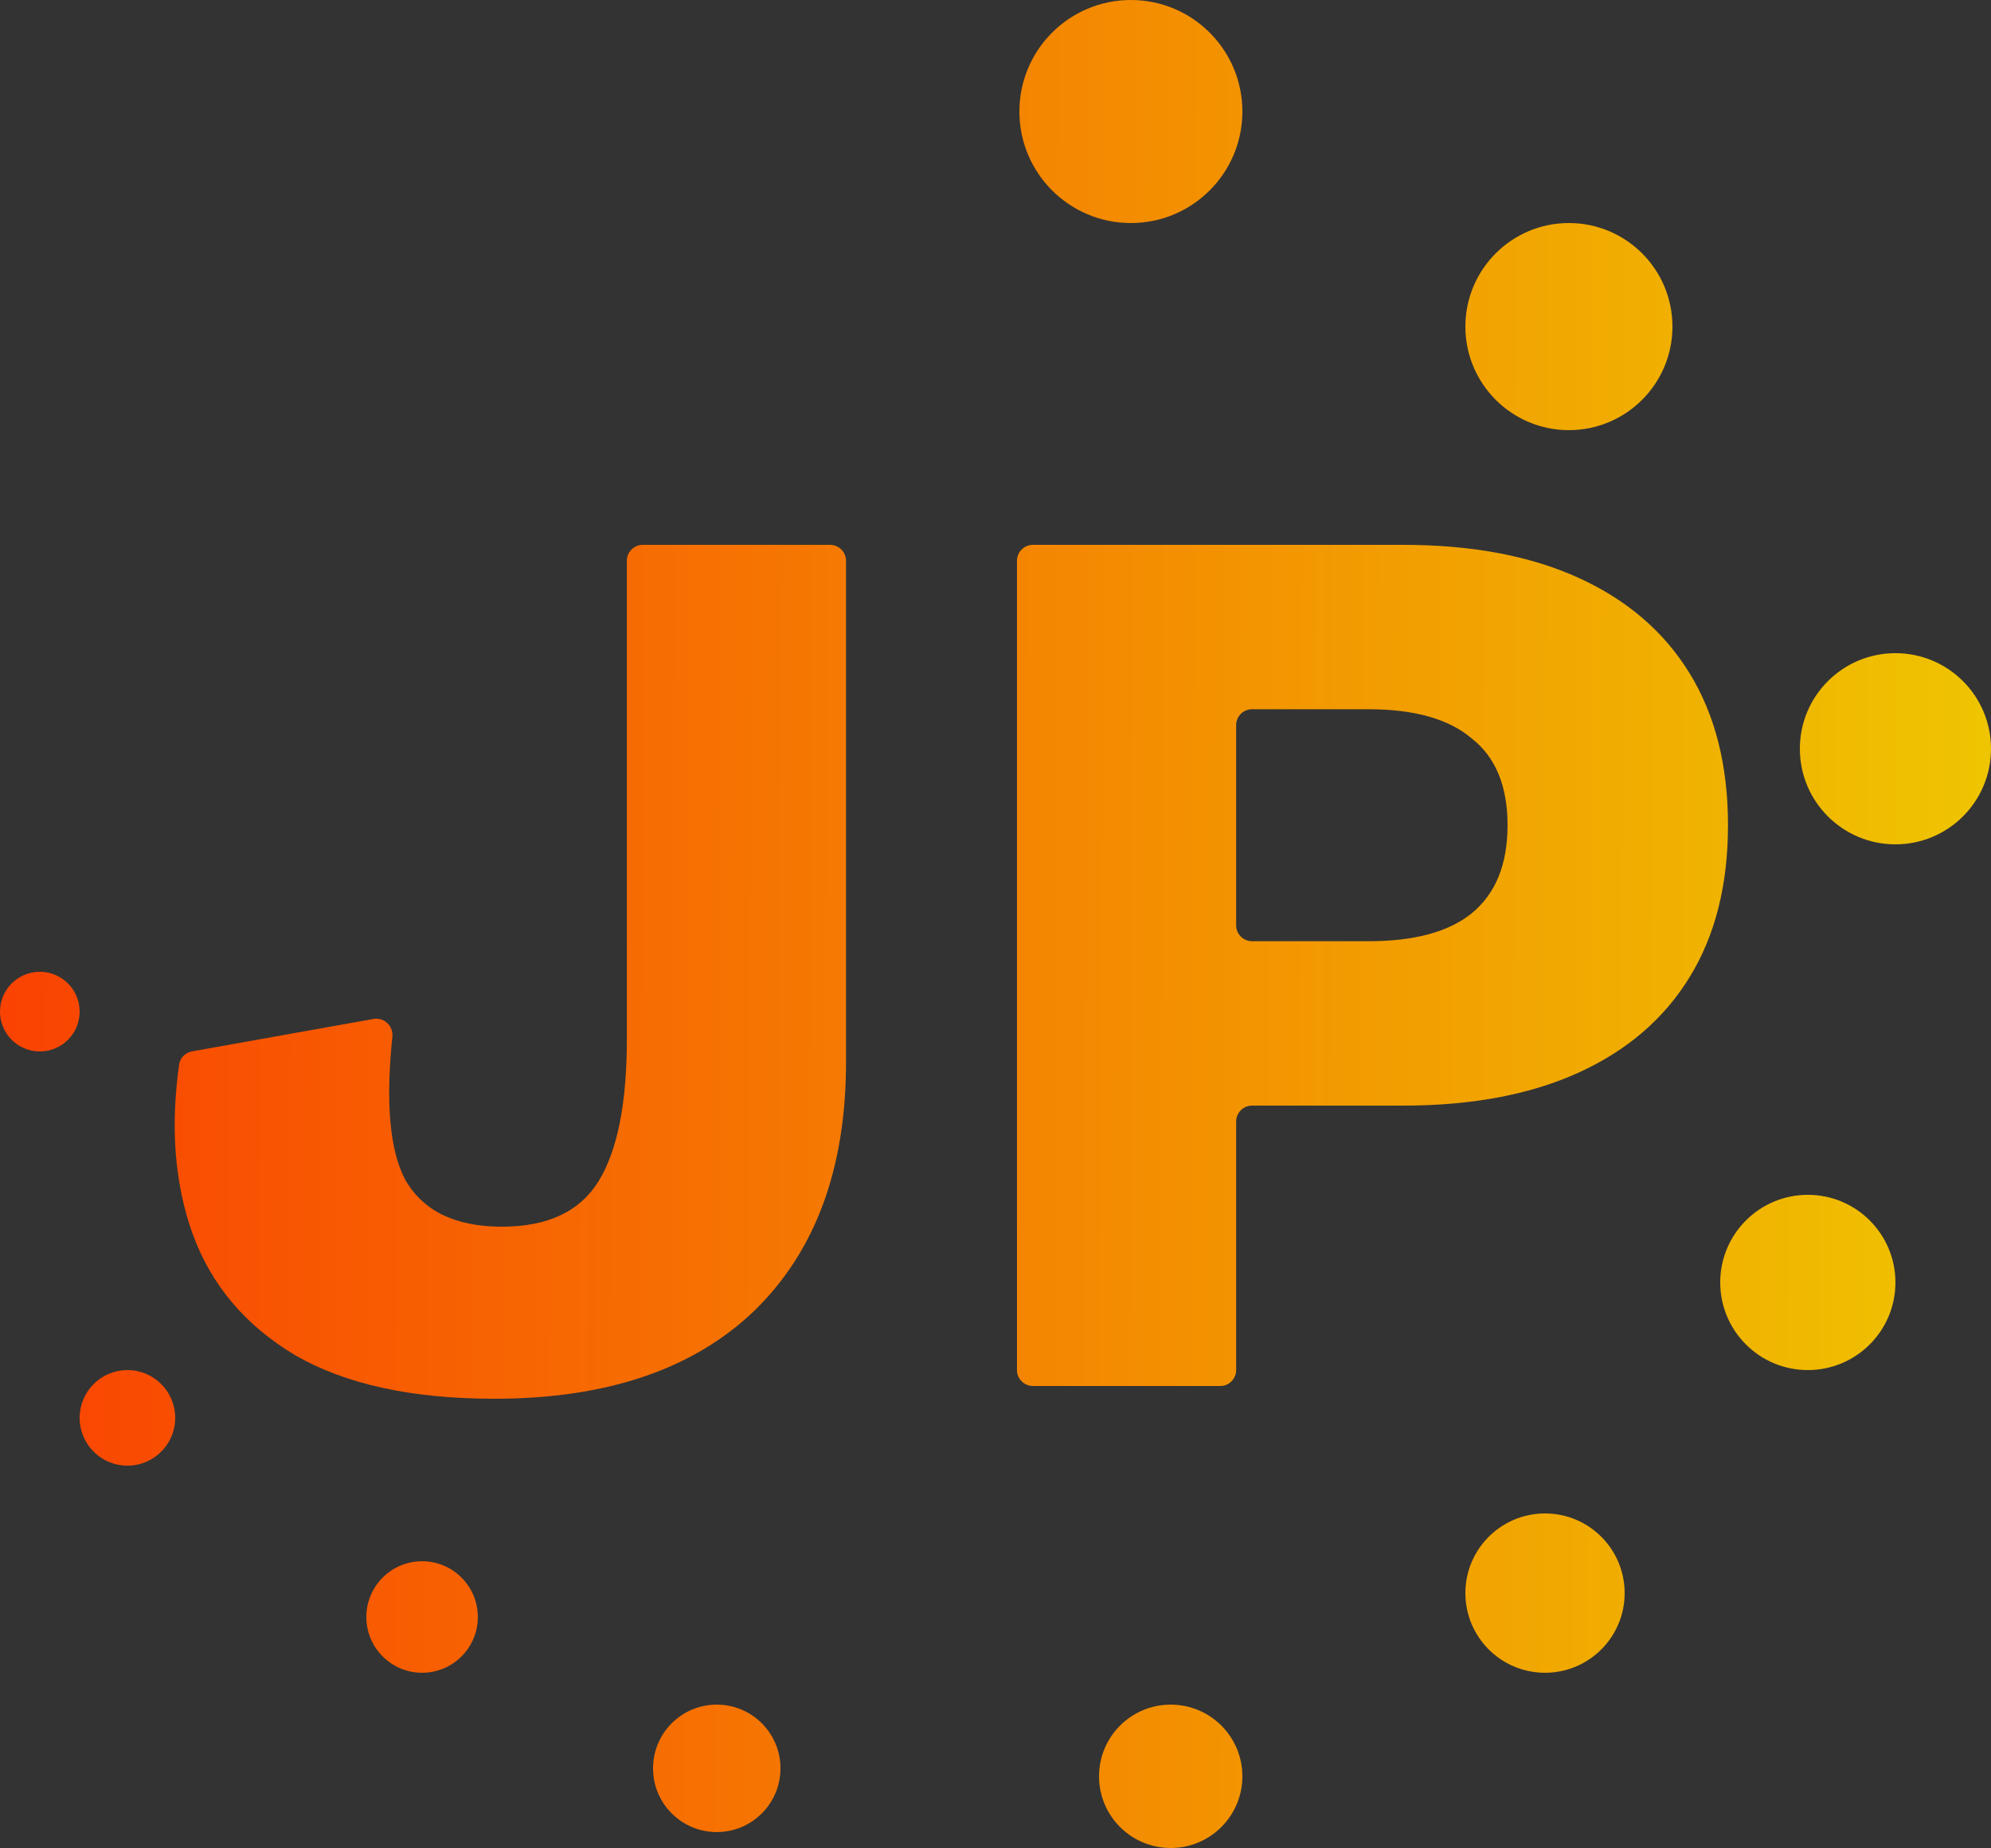 <svg width="125" height="116" viewBox="0 0 125 116" fill="none" xmlns="http://www.w3.org/2000/svg">
<rect x="0" y="0" width="125" height="116" fill="#333333" stroke="none"/>
<path d="M52.115 34.2C52.667 34.2 53.115 34.648 53.115 35.2V66.68C53.115 73.347 51.195 78.547 47.355 82.28C43.515 85.96 38.075 87.8 31.035 87.8C25.861 87.8 21.701 86.893 18.555 85.08C15.408 83.213 13.248 80.653 12.075 77.4C10.967 74.277 10.691 70.751 11.248 66.819C11.307 66.4 11.634 66.07 12.051 65.996L23.449 63.96C24.115 63.841 24.704 64.405 24.634 65.078C24.203 69.221 24.47 72.208 25.435 74.04C26.555 76.013 28.581 77 31.515 77C34.395 77 36.421 76.04 37.595 74.12C38.768 72.2 39.355 69.24 39.355 65.24V35.2C39.355 34.648 39.802 34.2 40.355 34.2H52.115Z" fill="url(#paint0_linear_27_27)"/>
<path d="M88.088 34.2C92.408 34.2 96.088 34.893 99.128 36.28C102.168 37.667 104.488 39.667 106.088 42.28C107.688 44.893 108.488 48.067 108.488 51.8C108.488 55.533 107.688 58.707 106.088 61.32C104.488 63.933 102.168 65.933 99.128 67.32C96.088 68.707 92.408 69.4 88.088 69.4H78.608C78.055 69.4 77.608 69.848 77.608 70.4V86C77.608 86.552 77.16 87 76.608 87H64.848C64.296 87 63.848 86.552 63.848 86V35.2C63.848 34.648 64.296 34.2 64.848 34.2H88.088ZM85.928 59.08C88.808 59.08 90.968 58.493 92.408 57.32C93.901 56.093 94.648 54.253 94.648 51.8C94.648 49.347 93.901 47.533 92.408 46.36C90.968 45.133 88.808 44.52 85.928 44.52H78.608C78.055 44.52 77.608 44.968 77.608 45.52V58.08C77.608 58.632 78.055 59.08 78.608 59.08H85.928Z" fill="url(#paint1_linear_27_27)"/>
<path d="M5 63.5C5 64.881 3.881 66 2.5 66C1.119 66 0 64.881 0 63.5C0 62.119 1.119 61 2.5 61C3.881 61 5 62.119 5 63.5Z" fill="url(#paint2_linear_27_27)"/>
<path d="M11 89C11 90.657 9.657 92 8 92C6.343 92 5 90.657 5 89C5 87.343 6.343 86 8 86C9.657 86 11 87.343 11 89Z" fill="url(#paint3_linear_27_27)"/>
<path d="M30 101.5C30 103.433 28.433 105 26.5 105C24.567 105 23 103.433 23 101.5C23 99.567 24.567 98 26.5 98C28.433 98 30 99.567 30 101.5Z" fill="url(#paint4_linear_27_27)"/>
<path d="M49 111C49 113.209 47.209 115 45 115C42.791 115 41 113.209 41 111C41 108.791 42.791 107 45 107C47.209 107 49 108.791 49 111Z" fill="url(#paint5_linear_27_27)"/>
<path d="M78 111.5C78 113.985 75.985 116 73.5 116C71.015 116 69 113.985 69 111.5C69 109.015 71.015 107 73.5 107C75.985 107 78 109.015 78 111.5Z" fill="url(#paint6_linear_27_27)"/>
<path d="M102 100C102 102.761 99.761 105 97 105C94.239 105 92 102.761 92 100C92 97.239 94.239 95 97 95C99.761 95 102 97.239 102 100Z" fill="url(#paint7_linear_27_27)"/>
<path d="M119 80.5C119 83.538 116.538 86 113.5 86C110.462 86 108 83.538 108 80.5C108 77.462 110.462 75 113.5 75C116.538 75 119 77.462 119 80.5Z" fill="url(#paint8_linear_27_27)"/>
<path d="M125 47C125 50.314 122.314 53 119 53C115.686 53 113 50.314 113 47C113 43.686 115.686 41 119 41C122.314 41 125 43.686 125 47Z" fill="url(#paint9_linear_27_27)"/>
<path d="M105 20.5C105 24.09 102.09 27 98.5 27C94.91 27 92 24.09 92 20.5C92 16.91 94.91 14 98.5 14C102.09 14 105 16.91 105 20.5Z" fill="url(#paint10_linear_27_27)"/>
<path d="M78 7C78 10.866 74.866 14 71 14C67.134 14 64 10.866 64 7C64 3.134 67.134 0 71 0C74.866 0 78 3.134 78 7Z" fill="url(#paint11_linear_27_27)"/>
<defs>
<linearGradient id="paint0_linear_27_27" x1="-61" y1="64" x2="181" y2="65" gradientUnits="userSpaceOnUse">
<stop stop-color="#FF0303"/>
<stop offset="1" stop-color="#EAFF00"/>
</linearGradient>
<linearGradient id="paint1_linear_27_27" x1="-61" y1="64" x2="181" y2="65" gradientUnits="userSpaceOnUse">
<stop stop-color="#FF0303"/>
<stop offset="1" stop-color="#EAFF00"/>
</linearGradient>
<linearGradient id="paint2_linear_27_27" x1="-61" y1="64" x2="181" y2="65" gradientUnits="userSpaceOnUse">
<stop stop-color="#FF0303"/>
<stop offset="1" stop-color="#EAFF00"/>
</linearGradient>
<linearGradient id="paint3_linear_27_27" x1="-61" y1="64" x2="181" y2="65" gradientUnits="userSpaceOnUse">
<stop stop-color="#FF0303"/>
<stop offset="1" stop-color="#EAFF00"/>
</linearGradient>
<linearGradient id="paint4_linear_27_27" x1="-61" y1="64" x2="181" y2="65" gradientUnits="userSpaceOnUse">
<stop stop-color="#FF0303"/>
<stop offset="1" stop-color="#EAFF00"/>
</linearGradient>
<linearGradient id="paint5_linear_27_27" x1="-61" y1="64" x2="181" y2="65" gradientUnits="userSpaceOnUse">
<stop stop-color="#FF0303"/>
<stop offset="1" stop-color="#EAFF00"/>
</linearGradient>
<linearGradient id="paint6_linear_27_27" x1="-61" y1="64" x2="181" y2="65" gradientUnits="userSpaceOnUse">
<stop stop-color="#FF0303"/>
<stop offset="1" stop-color="#EAFF00"/>
</linearGradient>
<linearGradient id="paint7_linear_27_27" x1="-61" y1="64" x2="181" y2="65" gradientUnits="userSpaceOnUse">
<stop stop-color="#FF0303"/>
<stop offset="1" stop-color="#EAFF00"/>
</linearGradient>
<linearGradient id="paint8_linear_27_27" x1="-61" y1="64" x2="181" y2="65" gradientUnits="userSpaceOnUse">
<stop stop-color="#FF0303"/>
<stop offset="1" stop-color="#EAFF00"/>
</linearGradient>
<linearGradient id="paint9_linear_27_27" x1="-61" y1="64" x2="181" y2="65" gradientUnits="userSpaceOnUse">
<stop stop-color="#FF0303"/>
<stop offset="1" stop-color="#EAFF00"/>
</linearGradient>
<linearGradient id="paint10_linear_27_27" x1="-61" y1="64" x2="181" y2="65" gradientUnits="userSpaceOnUse">
<stop stop-color="#FF0303"/>
<stop offset="1" stop-color="#EAFF00"/>
</linearGradient>
<linearGradient id="paint11_linear_27_27" x1="-61" y1="64" x2="181" y2="65" gradientUnits="userSpaceOnUse">
<stop stop-color="#FF0303"/>
<stop offset="1" stop-color="#EAFF00"/>
</linearGradient>
</defs>
</svg>
